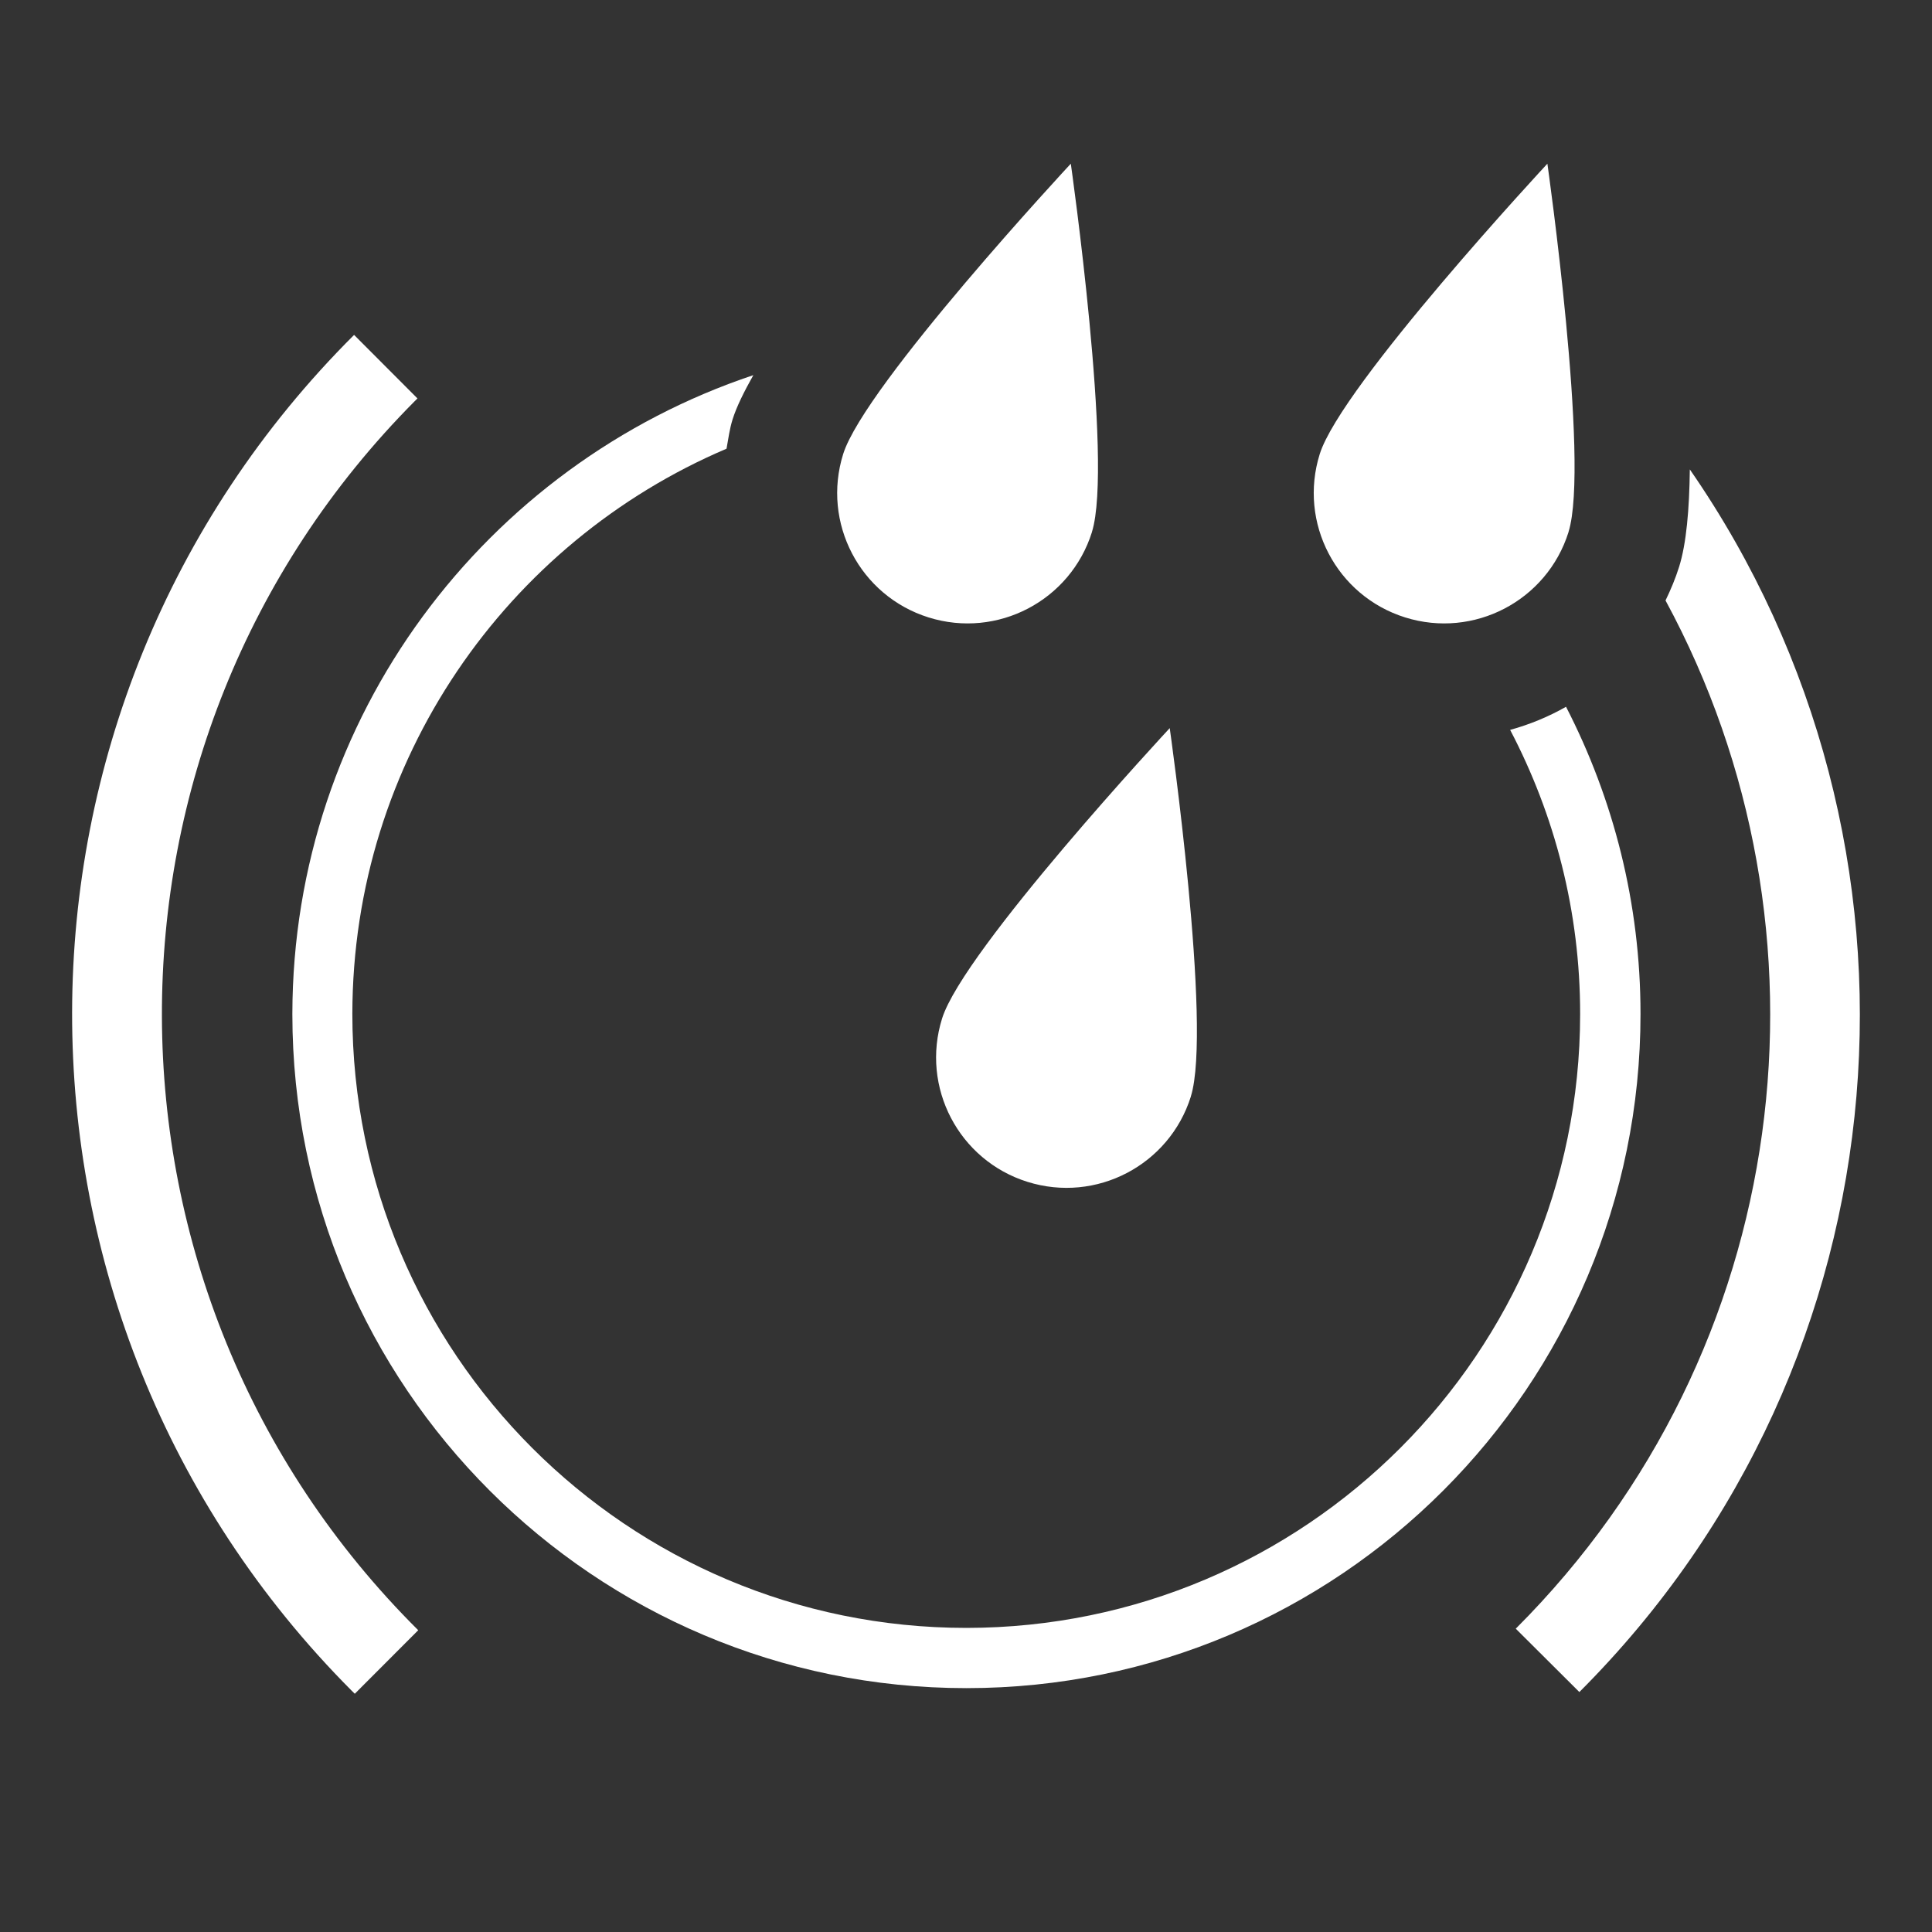 <?xml version="1.0" encoding="UTF-8"?>
<svg id="Ebene_1" data-name="Ebene 1" xmlns="http://www.w3.org/2000/svg" viewBox="0 0 40 40">
  <rect x="0" y="0" width="40" height="40" fill="#333333" stroke="none"/>
  <defs>
    <style>
      .cls-1 {
        fill: #fff;
      }
    </style>
  </defs>
  <path class="cls-1" d="M7.346,35.067l1.313-1.315c-7.047-7.007-7.08-18.399-.073-25.446l.057-.057-1.312-1.315c-7.765,7.738-7.787,20.306-.049,28.071l.064,.063Z"/>
  <path class="cls-1" d="M22.608,11.015c-.446,1.422-1.96,2.214-3.383,1.768s-2.214-1.96-1.768-3.383,4.713-6.011,4.713-6.011c0,0,.883,6.204,.437,7.626Z"/>
  <path class="cls-1" d="M32.475,11.015c-.446,1.422-1.96,2.214-3.383,1.768s-2.214-1.96-1.768-3.383,4.713-6.011,4.713-6.011c0,0,.883,6.204,.437,7.626Z"/>
  <path class="cls-1" d="M31.265,15.11c.923,1.761,1.452,3.762,1.45,5.889-.005,7.014-5.689,12.698-12.703,12.705l-.004,0c-7.02-.001-12.711-5.692-12.713-12.712,.006-5.256,3.197-9.765,7.747-11.702,.037-.202,.062-.405,.125-.606,.083-.266,.242-.582,.43-.917-5.538,1.851-9.536,7.067-9.544,13.226v.005c.002,7.708,6.251,13.955,13.959,13.953,7.708-.002,13.955-6.251,13.953-13.959-0-2.294-.561-4.453-1.542-6.359-.362,.206-.75,.366-1.158,.479Z"/>
  <path class="cls-1" d="M34.986,9.72c-.01,.822-.071,1.533-.221,2.013-.076,.243-.174,.475-.282,.699,3.695,6.822,2.667,15.524-3.101,21.288l1.317,1.312c6.891-6.888,7.644-17.574,2.288-25.312Z"/>
  <path class="cls-1" d="M24.656,22.701c-.446,1.422-1.96,2.214-3.383,1.768s-2.214-1.96-1.768-3.383,4.713-6.011,4.713-6.011c0,0,.883,6.204,.437,7.626Z"/>
</svg>